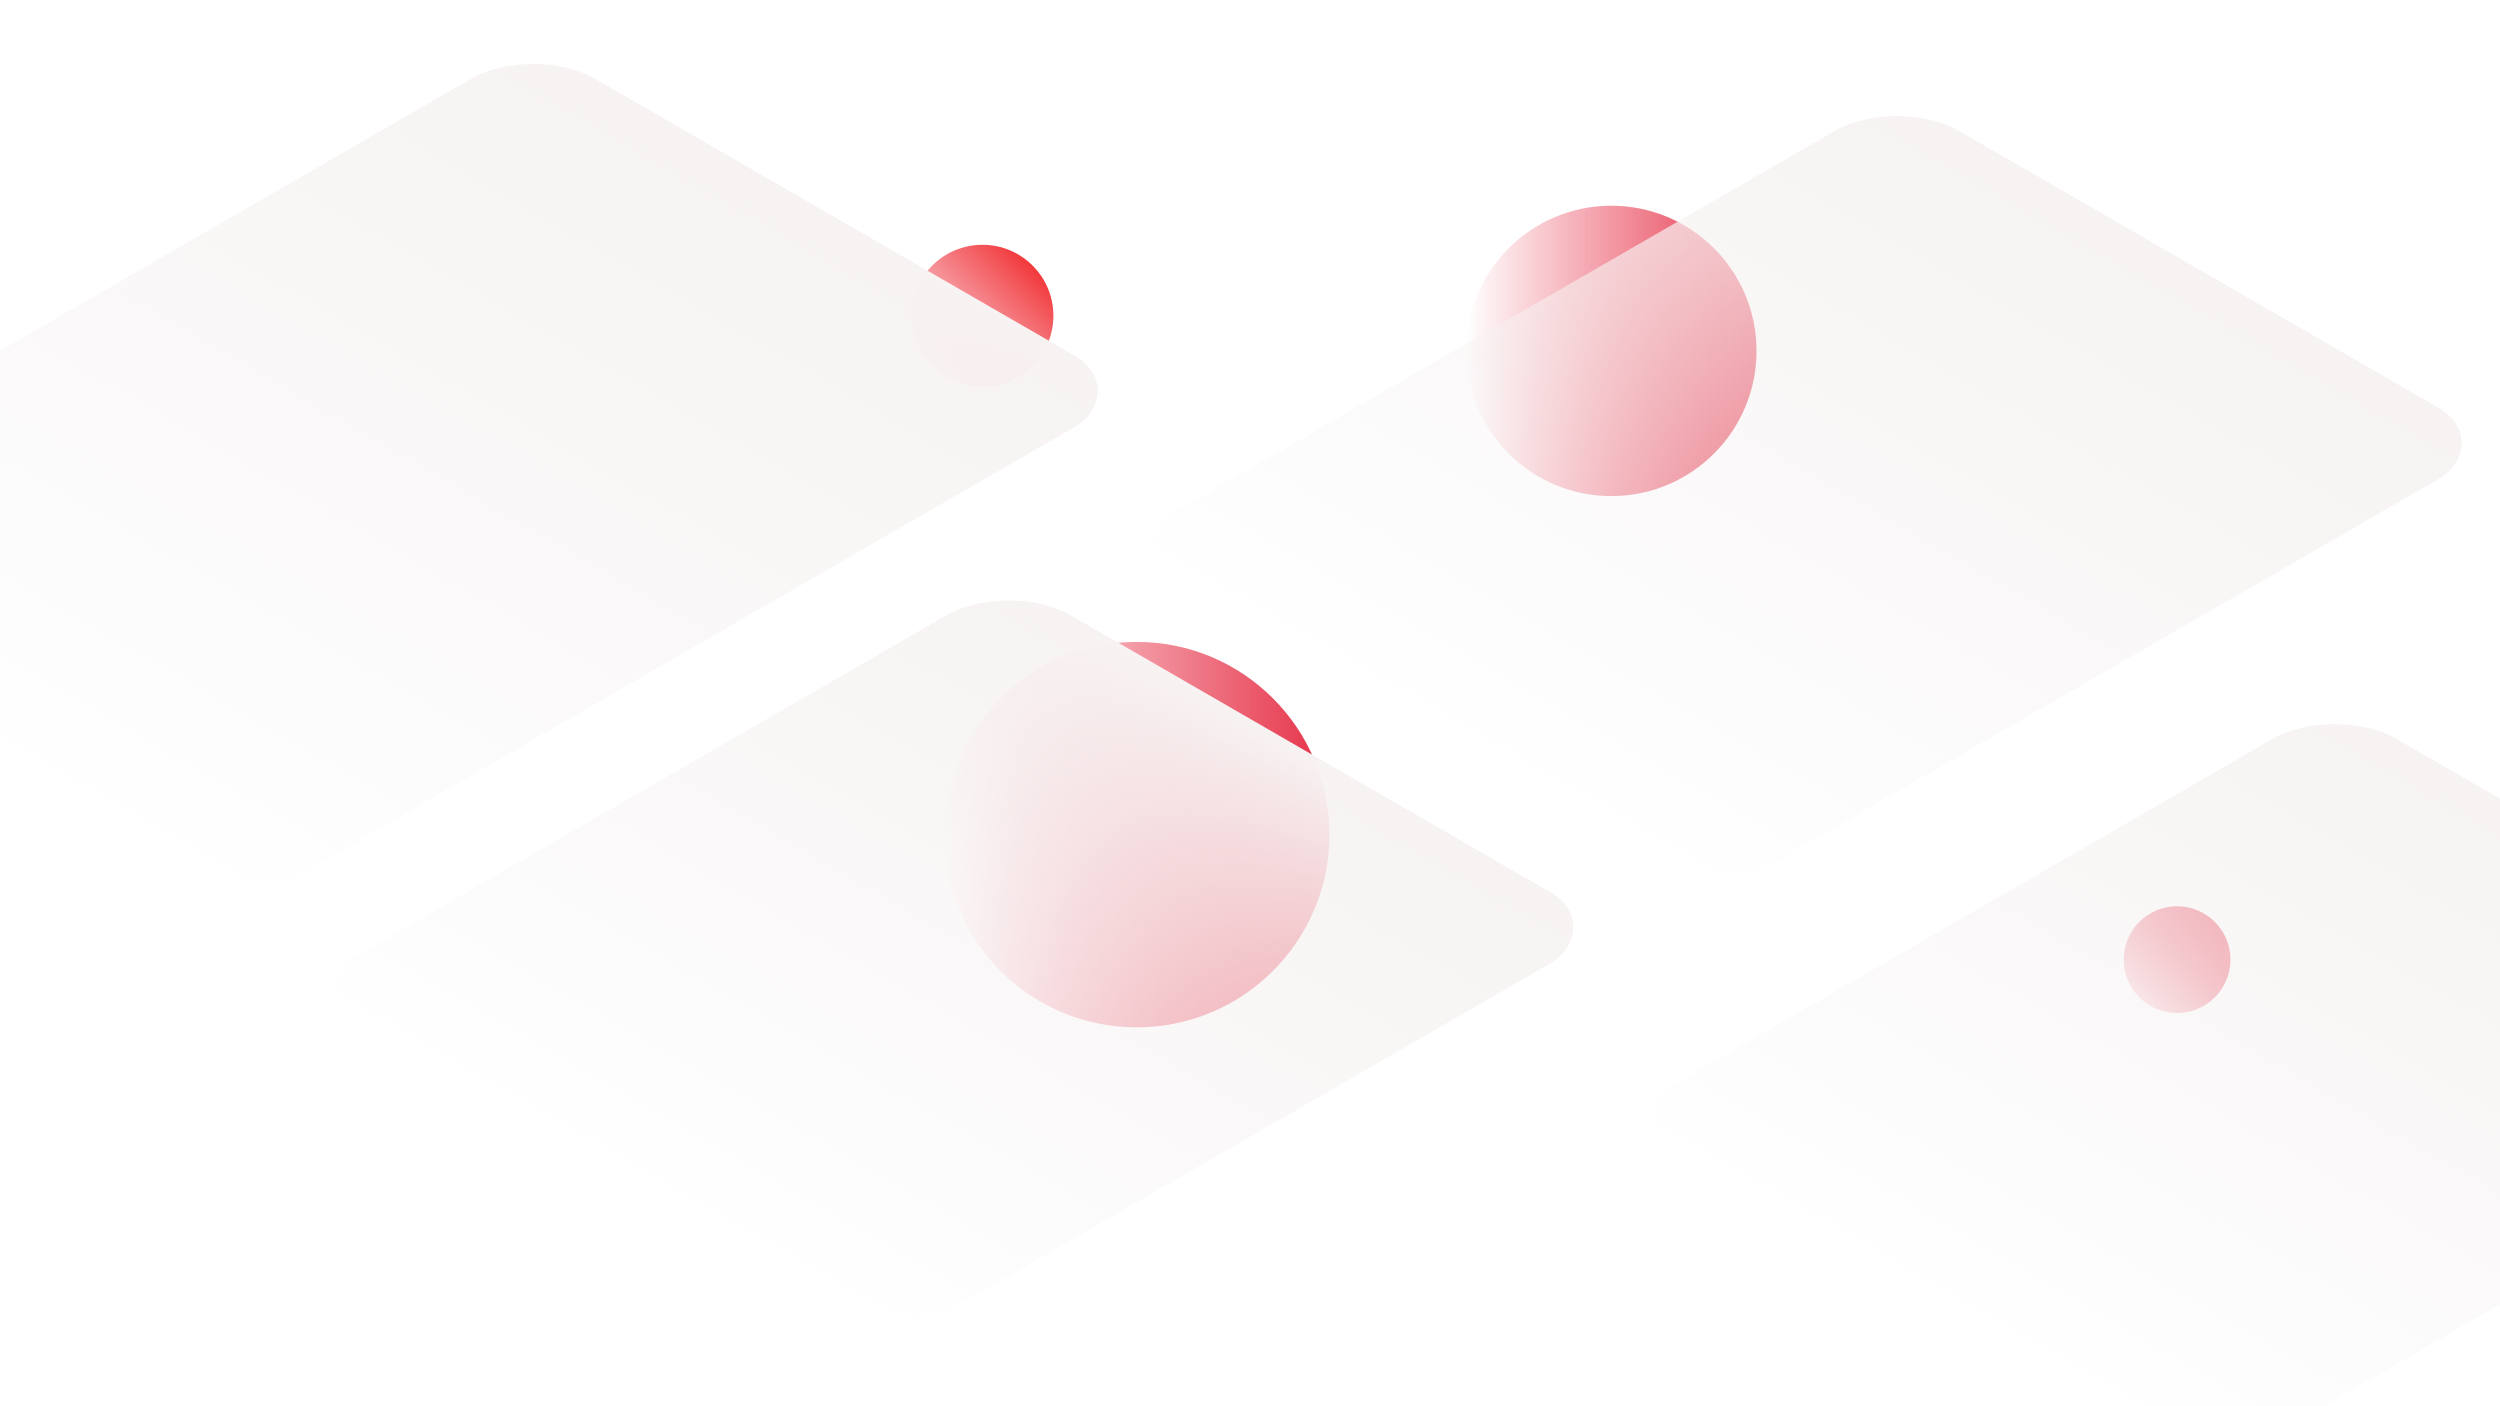 <svg width="1920" height="1080" viewBox="0 0 1920 1080" fill="none" xmlns="http://www.w3.org/2000/svg">
<g id="figalt5" clip-path="url(#clip0_307_525)">
<circle id="fignu5-ball4" cx="1237.5" cy="269.5" r="111.5" fill="url(#paint0_linear_307_525)"/>
<circle id="fignu5-ball3" cx="754.5" cy="242.5" r="54.5" fill="url(#paint1_linear_307_525)"/>
<circle id="fignu5-ball2" cx="873" cy="641" r="148" fill="url(#paint2_linear_307_525)"/>
<circle id="fignu5-ball1" cx="1672" cy="737" r="41" fill="url(#paint3_linear_307_525)"/>
<g id="bg-home-rect2" filter="url(#filter0_b_307_525)">
<rect width="535.102" height="694.946" rx="55" transform="matrix(0.866 0.5 -0.866 0.5 1456.84 73)" fill="url(#paint4_linear_307_525)"/>
</g>
<g id="bg-home-rect1" filter="url(#filter1_b_307_525)">
<rect width="535.102" height="632.327" rx="55" transform="matrix(0.866 0.5 -0.866 0.5 774.611 445)" fill="url(#paint5_linear_307_525)"/>
</g>
<g id="bg-home-rect4" filter="url(#filter2_b_307_525)">
<rect width="535.102" height="640.833" rx="55" transform="matrix(0.866 0.5 -0.866 0.5 1792.98 540)" fill="url(#paint6_linear_307_525)"/>
</g>
<g id="bg-home-rect3" filter="url(#filter3_b_307_525)">
<rect width="535.102" height="790.258" rx="55" transform="matrix(0.866 0.5 -0.866 0.5 409.384 33)" fill="url(#paint7_linear_307_525)"/>
</g>
</g>
<defs>
<filter id="filter0_b_307_525" x="864.902" y="71.109" width="1045.45" height="618.806" filterUnits="userSpaceOnUse" color-interpolation-filters="sRGB">
<feFlood flood-opacity="0" result="BackgroundImageFix"/>
<feGaussianBlur in="BackgroundImage" stdDeviation="9"/>
<feComposite in2="SourceAlpha" operator="in" result="effect1_backgroundBlur_307_525"/>
<feBlend mode="normal" in="SourceGraphic" in2="effect1_backgroundBlur_307_525" result="shape"/>
</filter>
<filter id="filter1_b_307_525" x="236.902" y="443.109" width="991.22" height="587.497" filterUnits="userSpaceOnUse" color-interpolation-filters="sRGB">
<feFlood flood-opacity="0" result="BackgroundImageFix"/>
<feGaussianBlur in="BackgroundImage" stdDeviation="9"/>
<feComposite in2="SourceAlpha" operator="in" result="effect1_backgroundBlur_307_525"/>
<feBlend mode="normal" in="SourceGraphic" in2="effect1_backgroundBlur_307_525" result="shape"/>
</filter>
<filter id="filter2_b_307_525" x="1247.9" y="538.109" width="998.586" height="591.75" filterUnits="userSpaceOnUse" color-interpolation-filters="sRGB">
<feFlood flood-opacity="0" result="BackgroundImageFix"/>
<feGaussianBlur in="BackgroundImage" stdDeviation="9"/>
<feComposite in2="SourceAlpha" operator="in" result="effect1_backgroundBlur_307_525"/>
<feBlend mode="normal" in="SourceGraphic" in2="effect1_backgroundBlur_307_525" result="shape"/>
</filter>
<filter id="filter3_b_307_525" x="-265.098" y="31.109" width="1127.99" height="666.462" filterUnits="userSpaceOnUse" color-interpolation-filters="sRGB">
<feFlood flood-opacity="0" result="BackgroundImageFix"/>
<feGaussianBlur in="BackgroundImage" stdDeviation="9"/>
<feComposite in2="SourceAlpha" operator="in" result="effect1_backgroundBlur_307_525"/>
<feBlend mode="normal" in="SourceGraphic" in2="effect1_backgroundBlur_307_525" result="shape"/>
</filter>
<linearGradient id="paint0_linear_307_525" x1="1349" y1="269.5" x2="1126" y2="269.5" gradientUnits="userSpaceOnUse">
<stop stop-color="#E63147"/>
<stop offset="1" stop-color="#E63147" stop-opacity="0"/>
</linearGradient>
<linearGradient id="paint1_linear_307_525" x1="809" y1="188" x2="700" y2="297" gradientUnits="userSpaceOnUse">
<stop stop-color="#F11111"/>
<stop offset="1" stop-color="#E63147" stop-opacity="0"/>
</linearGradient>
<linearGradient id="paint2_linear_307_525" x1="1021" y1="641" x2="725" y2="641" gradientUnits="userSpaceOnUse">
<stop stop-color="#E63147"/>
<stop offset="1" stop-color="#E63147" stop-opacity="0"/>
</linearGradient>
<linearGradient id="paint3_linear_307_525" x1="1713" y1="696" x2="1631" y2="778" gradientUnits="userSpaceOnUse">
<stop stop-color="#E63147"/>
<stop offset="1" stop-color="#E63147" stop-opacity="0.05"/>
</linearGradient>
<linearGradient id="paint4_linear_307_525" x1="267.551" y1="0" x2="267.551" y2="694.946" gradientUnits="userSpaceOnUse">
<stop stop-color="#F7F3F3"/>
<stop offset="1" stop-color="#F5F0F0" stop-opacity="0"/>
</linearGradient>
<linearGradient id="paint5_linear_307_525" x1="267.551" y1="0" x2="267.551" y2="632.327" gradientUnits="userSpaceOnUse">
<stop stop-color="#F7F3F3"/>
<stop offset="1" stop-color="#F5F0F0" stop-opacity="0"/>
</linearGradient>
<linearGradient id="paint6_linear_307_525" x1="267.551" y1="0" x2="267.551" y2="640.833" gradientUnits="userSpaceOnUse">
<stop stop-color="#F7F3F3"/>
<stop offset="1" stop-color="#F5F0F0" stop-opacity="0"/>
</linearGradient>
<linearGradient id="paint7_linear_307_525" x1="267.551" y1="0" x2="267.551" y2="790.258" gradientUnits="userSpaceOnUse">
<stop stop-color="#F7F3F3"/>
<stop offset="1" stop-color="#F5F0F0" stop-opacity="0"/>
</linearGradient>
<clipPath id="clip0_307_525">
<rect width="1920" height="1080" fill="white"/>
</clipPath>
</defs>
</svg>

